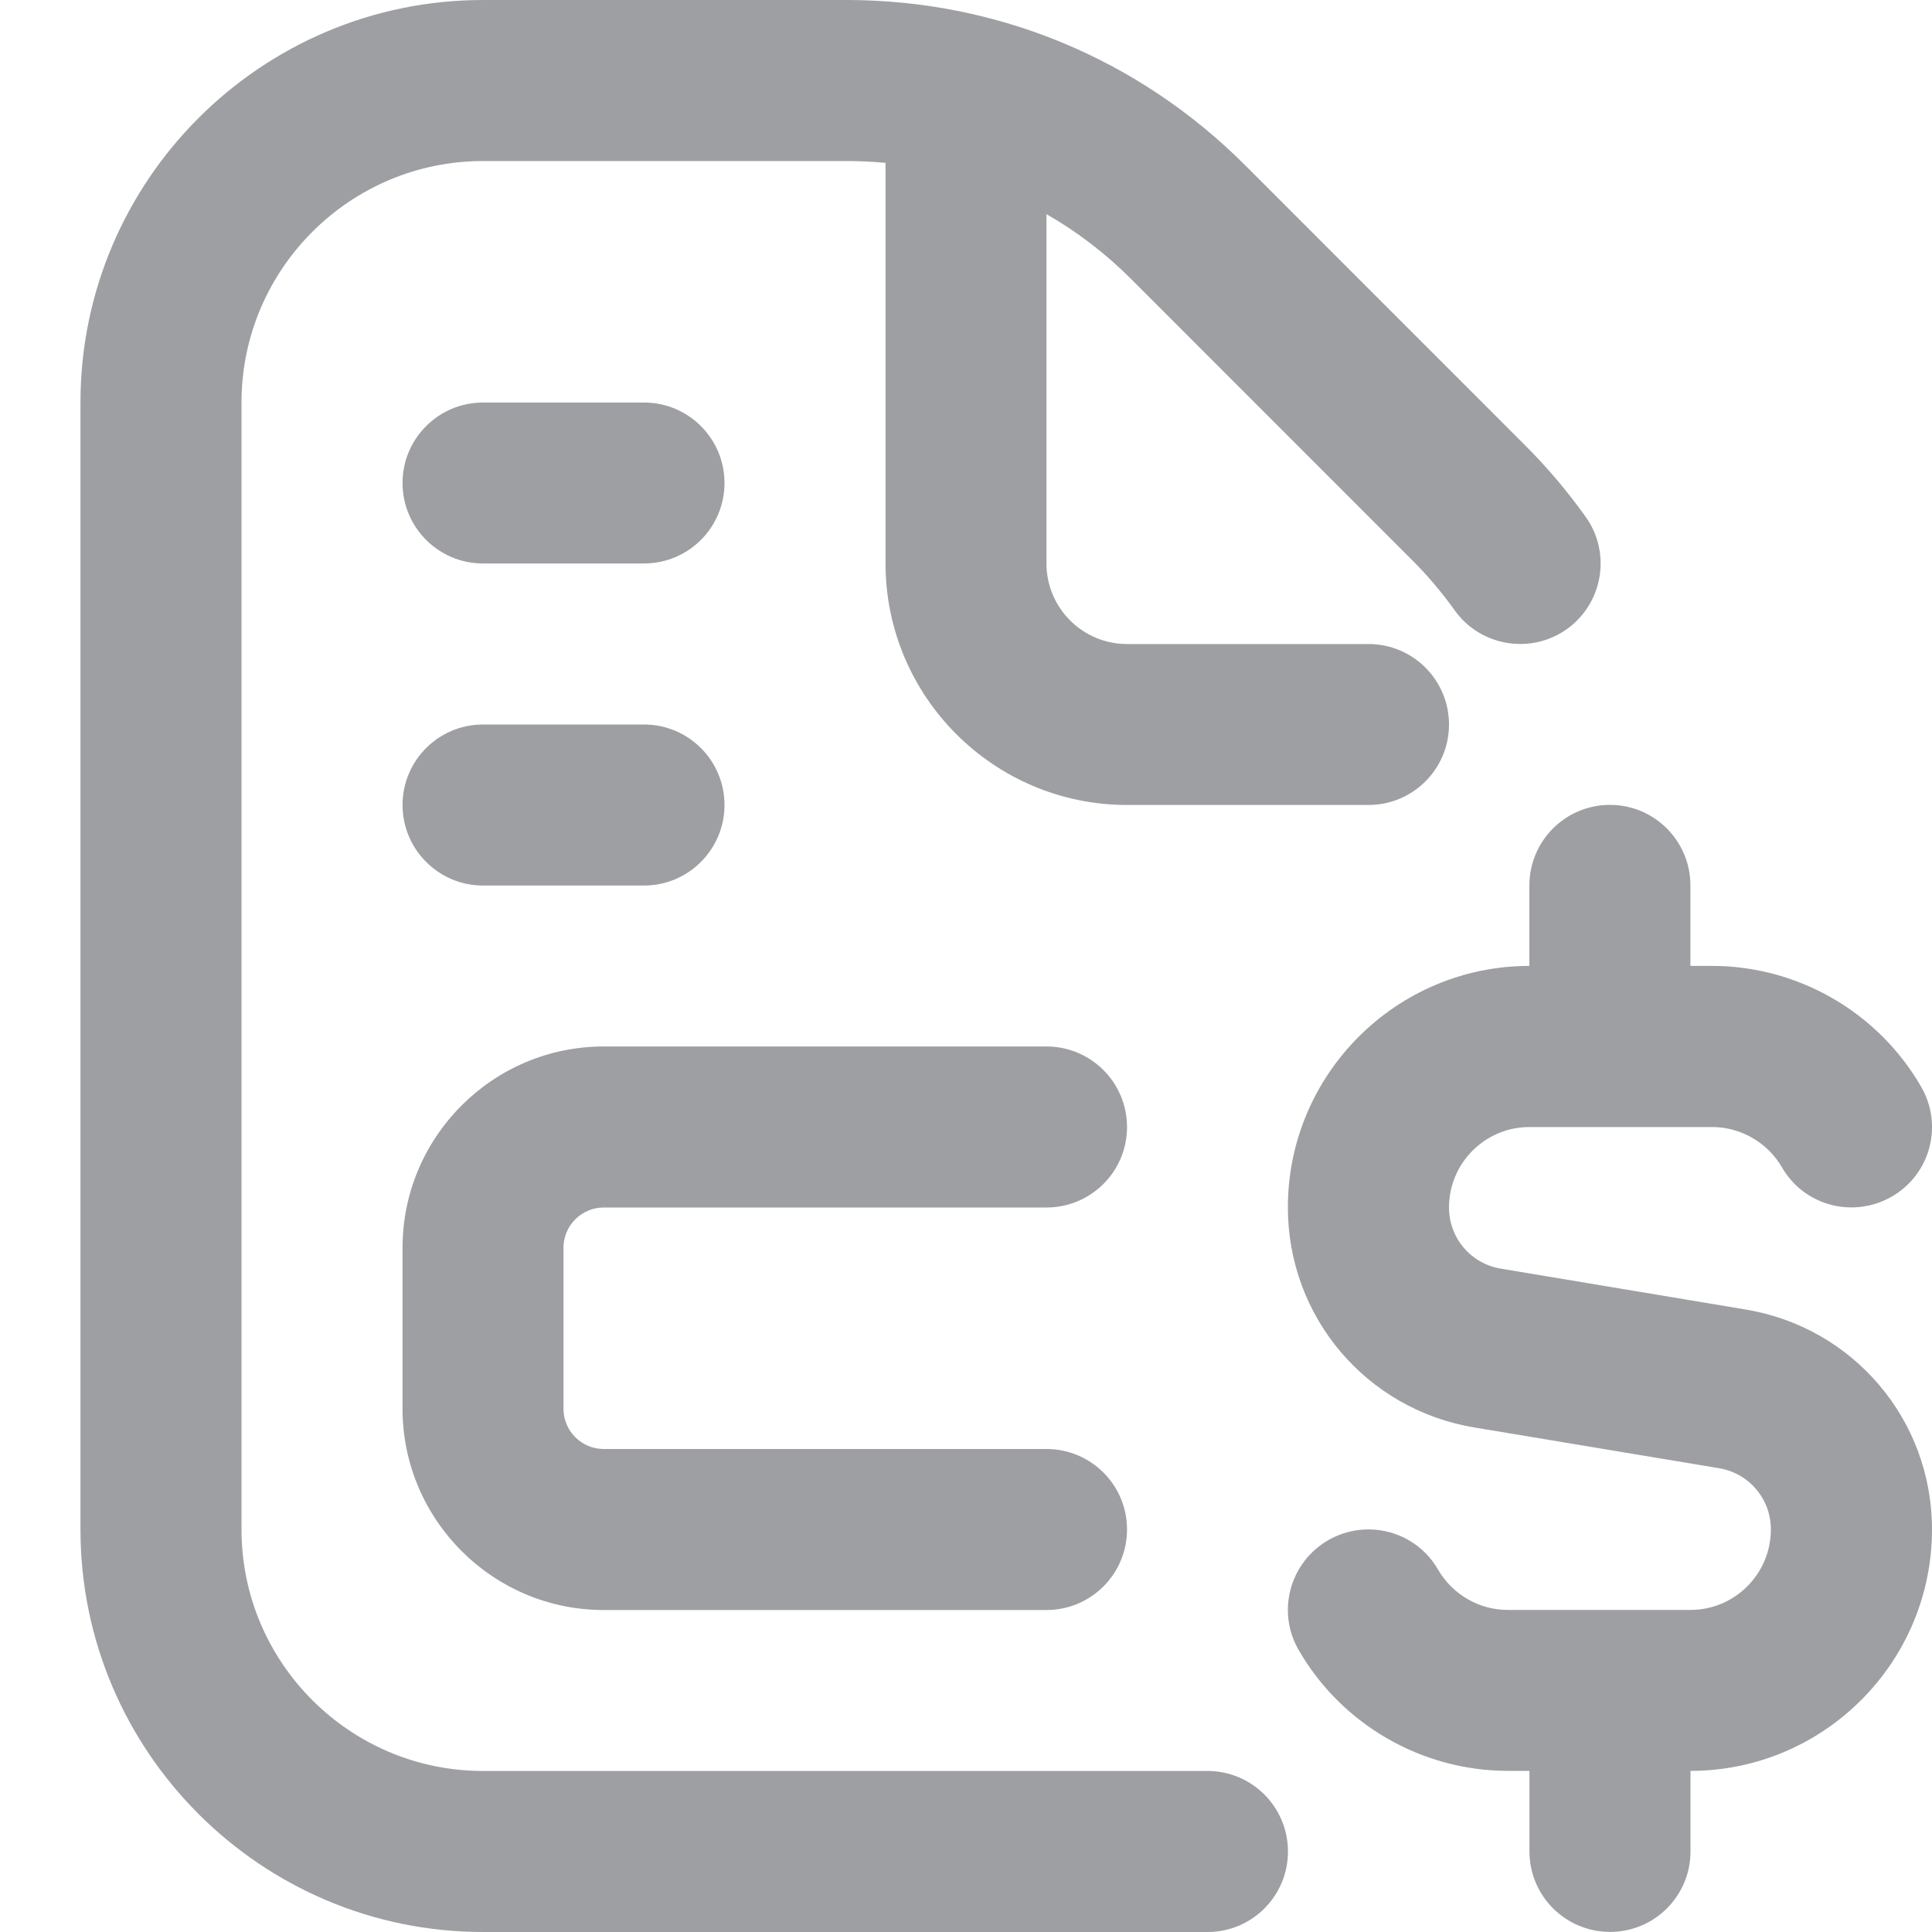 <svg width="20" height="20" viewBox="0 0 20 20" fill="none" xmlns="http://www.w3.org/2000/svg">
<g clip-path="url(#clip0_706_51744)">
<path d="M13.333 19.167C13.333 19.627 12.961 20 12.5 20H5C2.703 20 0.833 18.131 0.833 15.833V4.167C0.833 1.869 2.703 0 5 0H8.763C10.32 0 11.785 0.607 12.887 1.708L15.791 4.613C16.017 4.839 16.227 5.087 16.414 5.349C16.682 5.723 16.595 6.244 16.221 6.512C15.847 6.778 15.325 6.692 15.058 6.317C14.924 6.13 14.774 5.952 14.613 5.793L11.709 2.888C11.444 2.623 11.15 2.398 10.833 2.217V5.833C10.833 6.293 11.207 6.667 11.667 6.667H14.167C14.627 6.667 15 7.04 15 7.5C15 7.96 14.627 8.333 14.167 8.333H11.667C10.288 8.333 9.167 7.212 9.167 5.833V1.686C9.033 1.673 8.898 1.667 8.763 1.667H5C3.622 1.667 2.5 2.788 2.5 4.167V15.833C2.5 17.212 3.622 18.333 5 18.333H12.5C12.961 18.333 13.333 18.707 13.333 19.167ZM18.071 13.556L15.537 13.133C15.226 13.082 15 12.815 15 12.5C15 12.041 15.373 11.667 15.833 11.667H17.723C18.02 11.667 18.297 11.827 18.446 12.083C18.675 12.482 19.183 12.617 19.584 12.387C19.983 12.157 20.119 11.648 19.887 11.249C19.442 10.478 18.613 9.999 17.723 9.999H17.499V9.166C17.499 8.706 17.127 8.332 16.666 8.332C16.205 8.332 15.832 8.706 15.832 9.166V9.999C14.454 9.999 13.332 11.121 13.332 12.499C13.332 13.633 14.144 14.591 15.262 14.777L17.796 15.199C18.107 15.251 18.332 15.518 18.332 15.832C18.332 16.292 17.959 16.666 17.499 16.666H15.609C15.312 16.666 15.036 16.506 14.887 16.249C14.658 15.85 14.148 15.714 13.748 15.945C13.35 16.176 13.213 16.685 13.445 17.083C13.89 17.854 14.72 18.332 15.61 18.332H15.833V19.166C15.833 19.626 16.206 19.999 16.667 19.999C17.128 19.999 17.5 19.626 17.5 19.166V18.332C18.878 18.332 20 17.211 20 15.832C20 14.699 19.188 13.742 18.071 13.556ZM6.25 12.5H10.833C11.294 12.5 11.667 12.127 11.667 11.667C11.667 11.207 11.294 10.833 10.833 10.833H6.25C5.102 10.833 4.167 11.768 4.167 12.917V14.583C4.167 15.732 5.102 16.667 6.25 16.667H10.833C11.294 16.667 11.667 16.293 11.667 15.833C11.667 15.373 11.294 15 10.833 15H6.25C6.02 15 5.833 14.813 5.833 14.583V12.917C5.833 12.687 6.02 12.5 6.25 12.5ZM5 9.167H6.667C7.127 9.167 7.5 8.793 7.5 8.333C7.5 7.873 7.127 7.5 6.667 7.5H5C4.54 7.5 4.167 7.873 4.167 8.333C4.167 8.793 4.54 9.167 5 9.167ZM5 5.833H6.667C7.127 5.833 7.5 5.46 7.5 5C7.5 4.54 7.127 4.167 6.667 4.167H5C4.54 4.167 4.167 4.54 4.167 5C4.167 5.46 4.54 5.833 5 5.833Z" fill="#9E9FA2"/>
</g>
<defs>
<clipPath id="clip0_706_51744">
<rect width="20" height="20" fill="white"/>
</clipPath>
</defs>
</svg>
